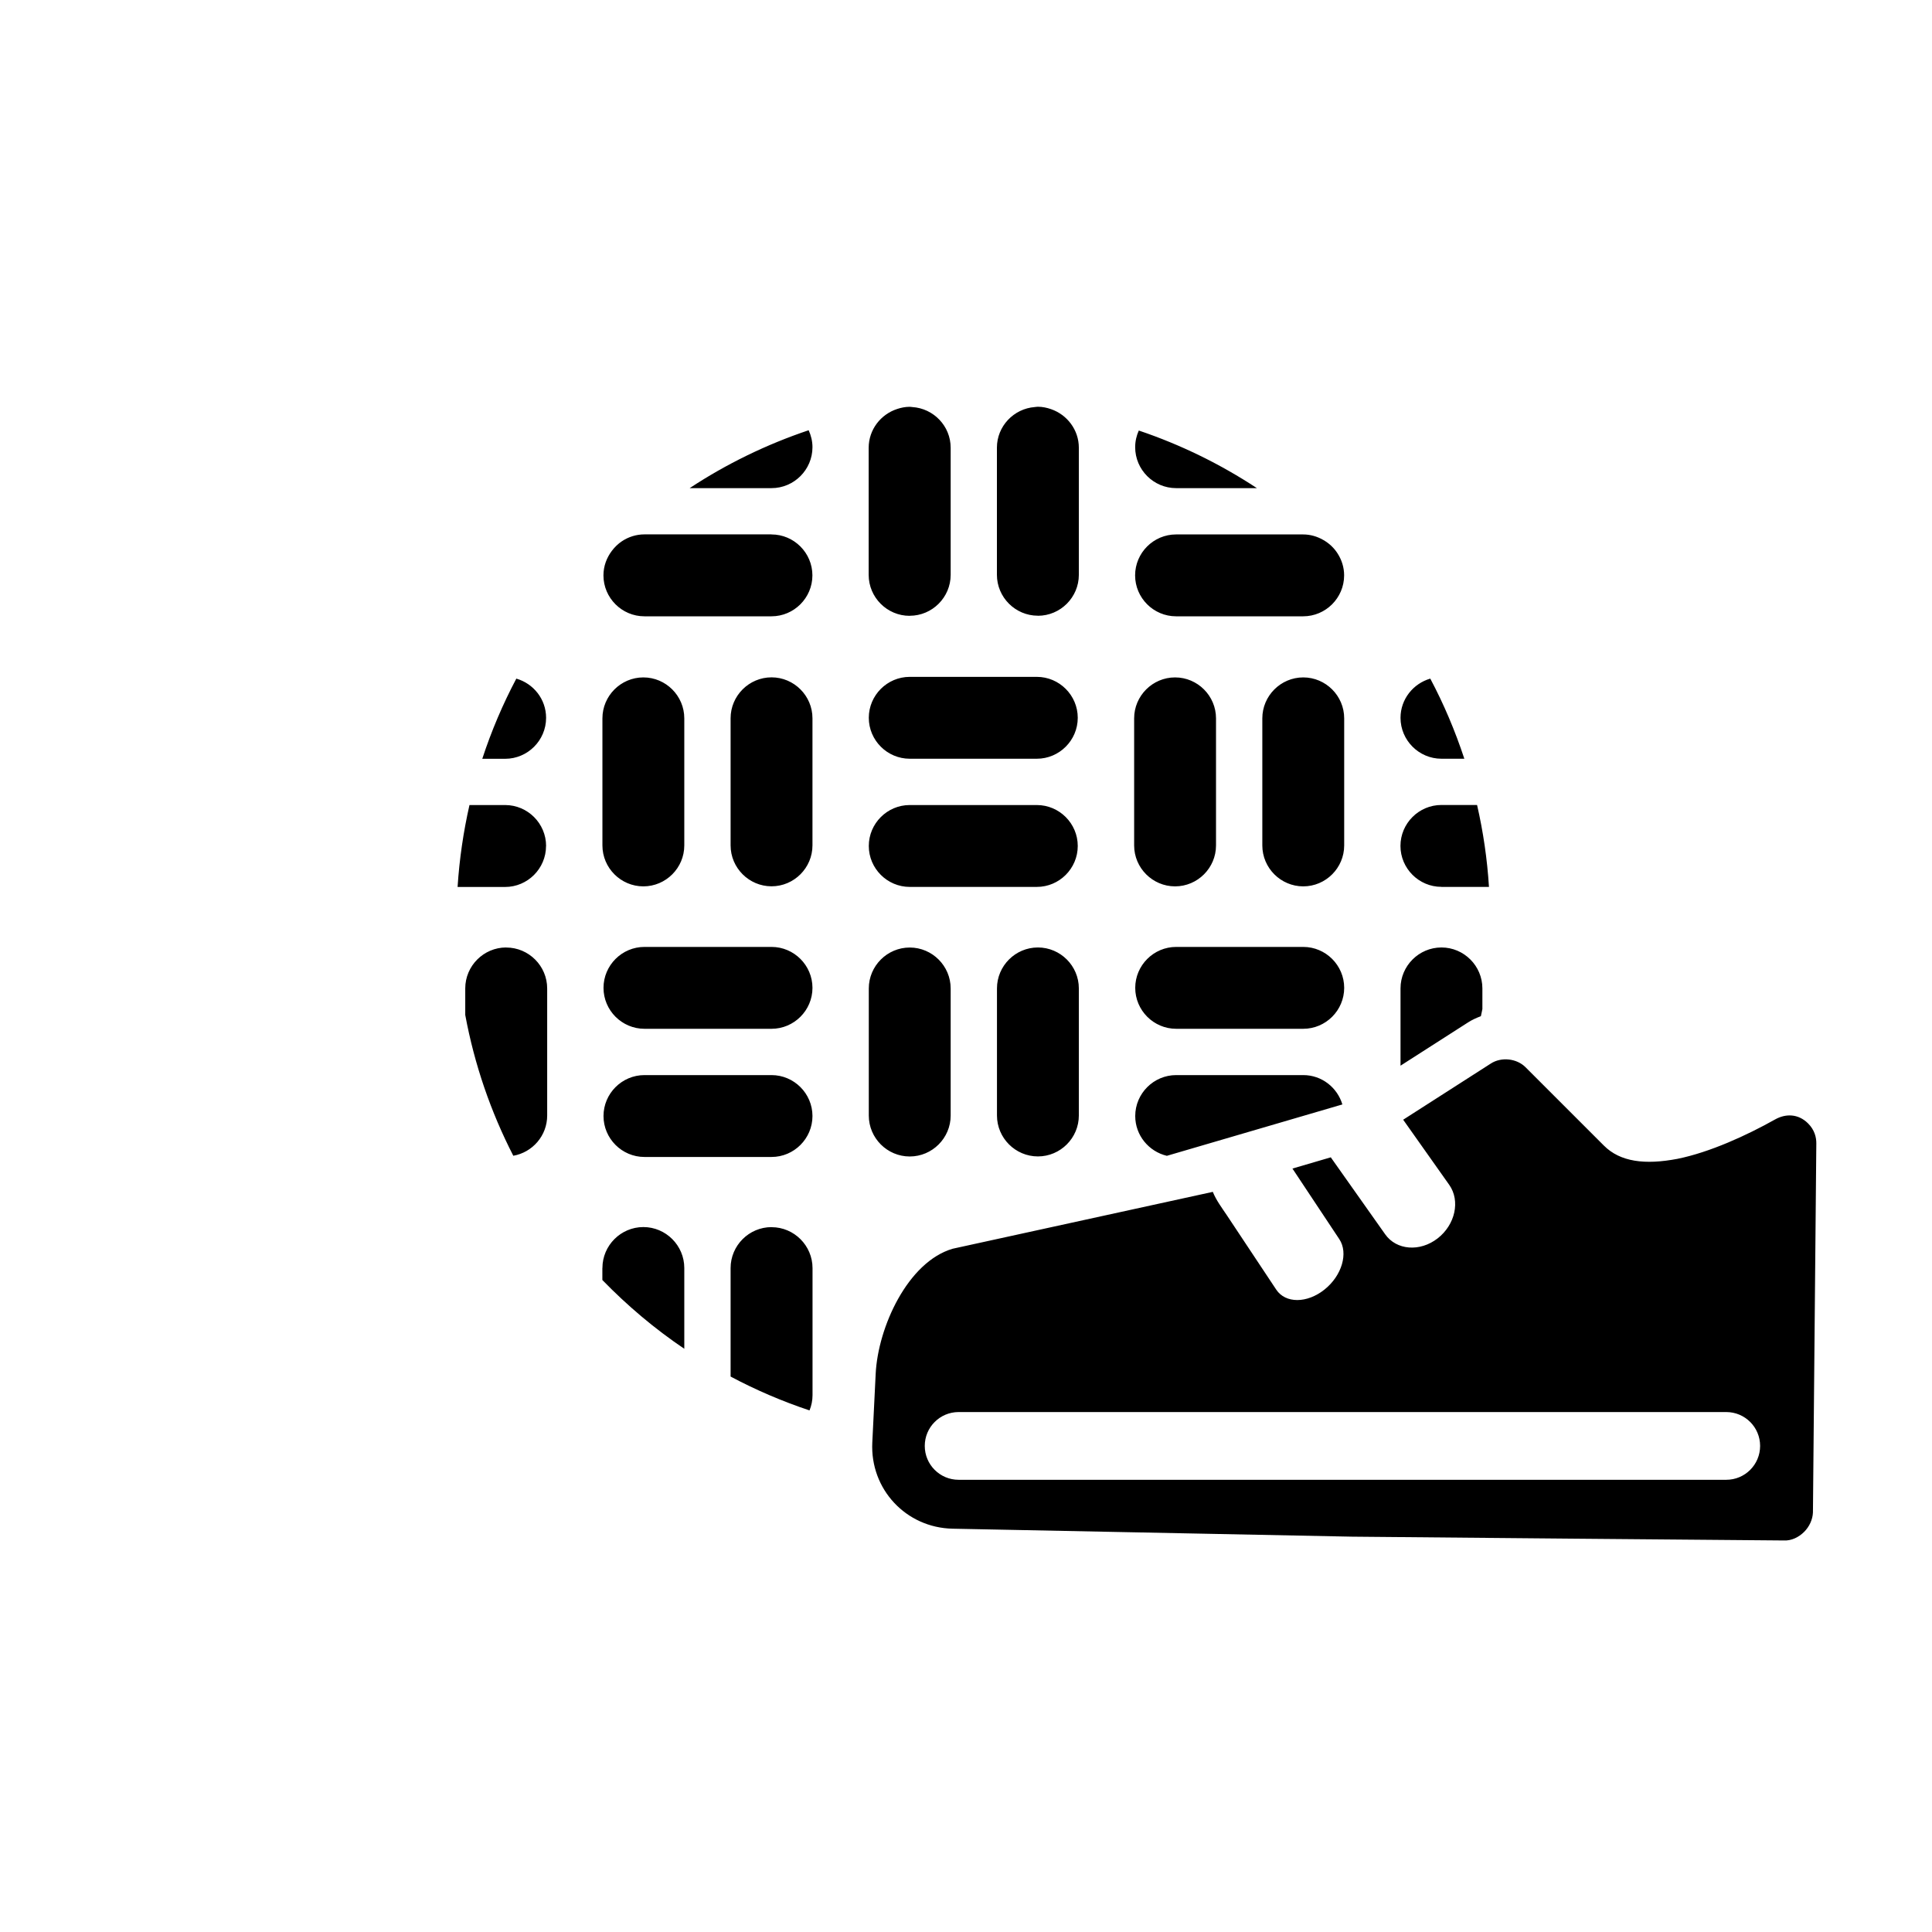 <!-- Generated by IcoMoon.io -->
<svg version="1.1" xmlns="http://www.w3.org/2000/svg" width="32" height="32" viewBox="0 0 32 32">
<title>icn-sport-kickball</title>
<path d="M28.592 24.51h-12.714c-0.31 0-0.561-0.251-0.561-0.561s0.251-0.561 0.561-0.561h12.714c0.31 0 0.561 0.251 0.561 0.561s-0.251 0.561-0.561 0.561zM29.402 18.541c-0.47 0.264-1.080 0.544-1.618 0.653-0.538 0.102-0.948 0.052-1.219-0.22l-1.298-1.298c-0.145-0.145-0.4-0.174-0.575-0.060l-1.451 0.93 0.763 1.079c0.186 0.264 0.1 0.66-0.193 0.887s-0.682 0.196-0.868-0.068l-0.901-1.275-0.635 0.186 0.776 1.169c0.153 0.23 0.044 0.604-0.245 0.835s-0.646 0.232-0.799 0.002l-0.82-1.235c-0.081-0.121-0.176-0.247-0.231-0.385l-4.309 0.942c-0.744 0.218-1.237 1.3-1.275 2.071l-0.056 1.139c-0.038 0.773 0.559 1.412 1.332 1.427l6.613 0.132c0.178 0.004 7.155 0.063 7.155 0.063 0.124 0.006 0.244-0.053 0.334-0.142 0.086-0.086 0.141-0.203 0.146-0.322l0.056-6.112c0.001-0.101-0.029-0.224-0.136-0.331-0.165-0.165-0.373-0.163-0.544-0.068zM15.068 12.567h2.105c0.373 0 0.678-0.305 0.678-0.678s-0.305-0.678-0.678-0.678h-2.105c-0.373 0-0.678 0.305-0.678 0.678s0.305 0.678 0.678 0.678zM15.068 14.69h2.105c0.373 0 0.678-0.305 0.678-0.678s-0.305-0.678-0.678-0.678h-2.105c-0.373 0-0.678 0.305-0.678 0.678s0.305 0.678 0.678 0.678zM12.779 11.219c-0.373 0-0.678 0.305-0.678 0.678v2.105c0 0.373 0.305 0.678 0.678 0.678s0.678-0.305 0.678-0.678v-2.105c0-0.373-0.305-0.678-0.678-0.678zM10.656 14.681c0.373 0 0.678-0.305 0.678-0.678v-2.105c0-0.373-0.305-0.678-0.678-0.678s-0.678 0.305-0.678 0.678v2.105c0 0.373 0.305 0.678 0.678 0.678zM23.875 12.567h0.379c-0.152-0.461-0.34-0.905-0.564-1.327-0.283 0.082-0.493 0.341-0.493 0.649 0 0.373 0.305 0.678 0.678 0.678zM23.875 14.69h0.787c-0.029-0.463-0.096-0.916-0.197-1.357h-0.591c-0.373 0-0.678 0.305-0.678 0.678s0.305 0.678 0.678 0.678zM22.264 11.898c0-0.373-0.305-0.678-0.678-0.678s-0.678 0.305-0.678 0.678v2.105c0 0.373 0.305 0.678 0.678 0.678s0.678-0.305 0.678-0.678v-2.105zM19.463 14.681c0.373 0 0.678-0.305 0.678-0.678v-2.105c0-0.373-0.305-0.678-0.678-0.678s-0.678 0.305-0.678 0.678v2.105c0 0.373 0.305 0.678 0.678 0.678zM9.045 11.889c0-0.309-0.21-0.568-0.493-0.649-0.224 0.423-0.413 0.867-0.564 1.328h0.379c0.373 0 0.678-0.305 0.678-0.678zM9.045 14.012c0-0.373-0.305-0.678-0.678-0.678h-0.591c-0.1 0.44-0.167 0.893-0.197 1.357h0.787c0.373 0 0.678-0.305 0.678-0.678zM21.586 15.684h-2.105c-0.373 0-0.678 0.305-0.678 0.678s0.305 0.678 0.678 0.678h2.105c0.373 0 0.678-0.305 0.678-0.678s-0.305-0.678-0.678-0.678zM21.586 17.807h-2.105c-0.373 0-0.678 0.305-0.678 0.678 0 0.32 0.225 0.588 0.524 0.659l2.907-0.851c-0.084-0.28-0.341-0.486-0.647-0.486zM17.191 15.693c-0.373 0-0.678 0.305-0.678 0.678v2.105c0 0.373 0.305 0.678 0.678 0.678s0.678-0.305 0.678-0.678v-2.105c0-0.373-0.305-0.678-0.678-0.678zM15.068 19.155c0.373 0 0.678-0.305 0.678-0.678v-2.105c0-0.373-0.305-0.678-0.678-0.678s-0.678 0.305-0.678 0.678v2.105c0 0.373 0.305 0.678 0.678 0.678zM24.528 16.831c0.008-0.040 0.018-0.078 0.025-0.118v-0.342c0-0.373-0.305-0.678-0.678-0.678s-0.678 0.305-0.678 0.678v1.28l1.116-0.715c0.068-0.044 0.141-0.077 0.216-0.105zM12.779 15.684h-2.105c-0.373 0-0.678 0.305-0.678 0.678s0.305 0.678 0.678 0.678h2.105c0.373 0 0.678-0.305 0.678-0.678s-0.305-0.678-0.678-0.678zM12.779 17.807h-2.105c-0.373 0-0.678 0.305-0.678 0.678s0.305 0.678 0.678 0.678h2.105c0.373 0 0.678-0.305 0.678-0.678s-0.305-0.678-0.678-0.678zM8.384 15.693c-0.373 0-0.678 0.305-0.678 0.678v0.44c0.153 0.825 0.424 1.608 0.796 2.332 0.318-0.056 0.561-0.333 0.561-0.666v-2.105c0-0.373-0.305-0.678-0.678-0.678zM19.48 8.085h1.338c-0.603-0.397-1.259-0.719-1.956-0.954-0.038 0.085-0.060 0.177-0.060 0.276 0 0.373 0.305 0.678 0.678 0.678zM19.48 10.208h2.105c0.373 0 0.678-0.305 0.678-0.678 0-0.131-0.039-0.252-0.104-0.356-0.060-0.097-0.144-0.176-0.244-0.232-0.098-0.056-0.21-0.090-0.331-0.090h-2.105c-0.373 0-0.678 0.305-0.678 0.678s0.305 0.678 0.678 0.678zM17.191 10.199c0.373 0 0.678-0.305 0.678-0.678v-2.105c0-0.296-0.194-0.547-0.46-0.639-0.069-0.024-0.142-0.040-0.219-0.040-0.018 0-0.034 0.004-0.051 0.005-0.349 0.027-0.627 0.318-0.627 0.673v2.105c0 0.373 0.305 0.678 0.678 0.678zM15.068 10.199c0.373 0 0.678-0.305 0.678-0.678v-2.105c0-0.359-0.283-0.652-0.637-0.674-0.014-0.001-0.027-0.004-0.042-0.004-0.072 0-0.141 0.014-0.207 0.036-0.272 0.088-0.472 0.342-0.472 0.643v2.105c0 0.373 0.305 0.678 0.678 0.678zM11.423 8.085h1.356c0.373 0 0.678-0.305 0.678-0.678 0-0.1-0.024-0.195-0.063-0.281-0.702 0.236-1.364 0.559-1.971 0.959zM12.779 8.851h-2.105c-0.137 0-0.265 0.042-0.372 0.113-0.065 0.043-0.121 0.098-0.168 0.16-0.086 0.114-0.139 0.253-0.139 0.406 0 0.373 0.305 0.678 0.678 0.678h2.105c0.373 0 0.678-0.305 0.678-0.678s-0.305-0.678-0.678-0.678zM12.779 20.325c-0.373 0-0.678 0.305-0.678 0.678v1.797c0.416 0.222 0.853 0.409 1.307 0.561 0.032-0.078 0.050-0.163 0.050-0.252v-2.105c0-0.373-0.305-0.678-0.678-0.678zM9.977 21.003v0.198c0.412 0.424 0.865 0.807 1.357 1.139v-1.338c0-0.373-0.305-0.678-0.678-0.678s-0.678 0.305-0.678 0.678z"></path>
</svg>
